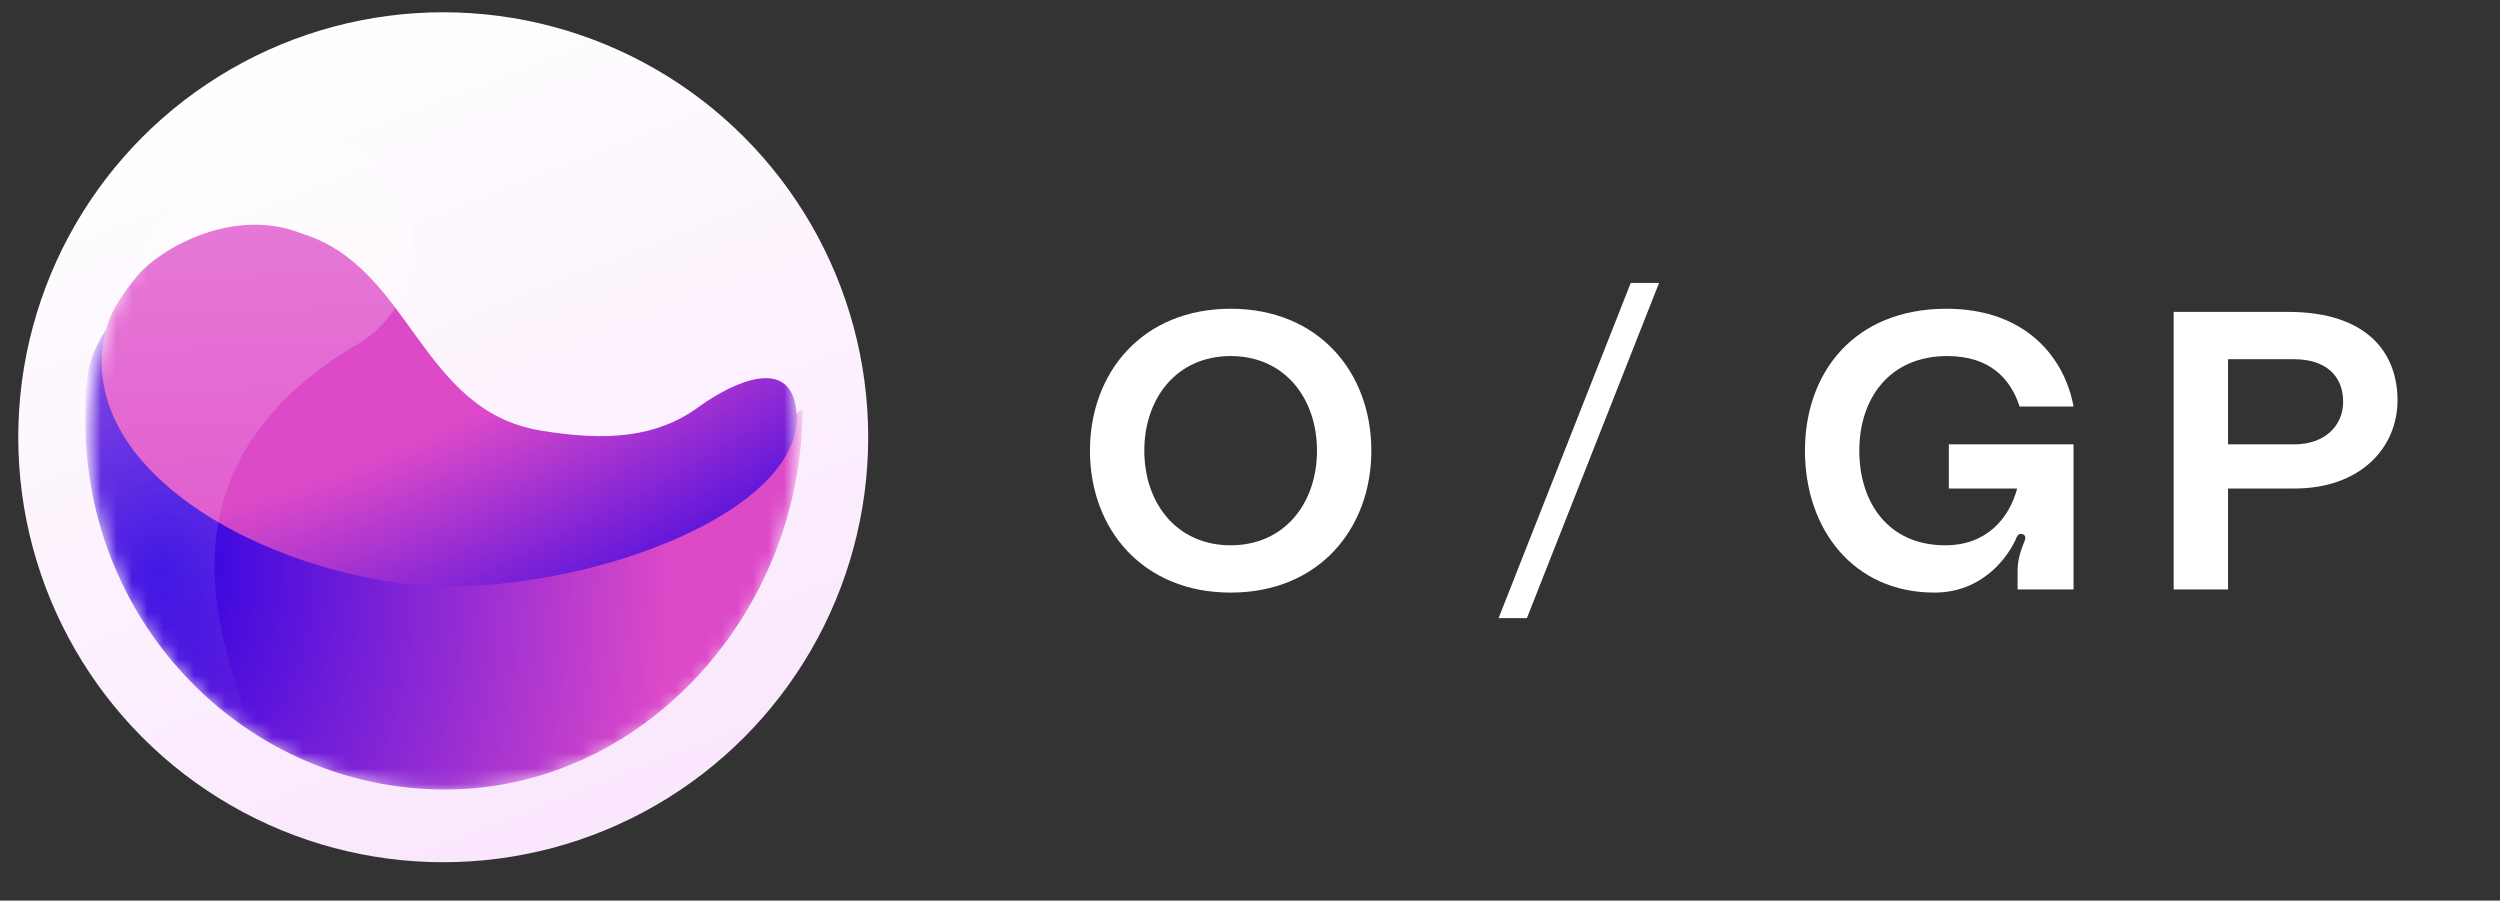 <svg width="161" height="58" viewBox="0 0 161 58" fill="none" xmlns="http://www.w3.org/2000/svg">
<rect x="0" y="0" width="161" height="58" fill="#333333" stroke="none"/>
<ellipse cx="28.544" cy="28.159" rx="27.368" ry="27.368" transform="rotate(180 28.544 28.159)" fill="url(#paint0_linear_1058_19900)"/>
<mask id="mask0_1058_19900" style="mask-type:alpha" maskUnits="userSpaceOnUse" x="5" y="5" width="47" height="46">
<path d="M5.738 28.154C5.738 15.558 15.949 5.347 28.545 5.347C41.141 5.347 51.352 15.558 51.352 28.154C51.352 40.75 41.141 50.961 28.545 50.961C15.949 50.961 5.738 40.75 5.738 28.154Z" fill="url(#paint1_linear_1058_19900)"/>
</mask>
<g mask="url(#mask0_1058_19900)">
<path d="M28.661 50.843C41.453 50.843 51.678 39.43 51.678 26.331C48.461 29.164 38.076 32.933 26.749 23.536C15.218 13.97 5.506 18.058 5.506 25.617C5.506 25.617 5.498 26.703 5.498 27.125C5.498 40.224 15.868 50.843 28.661 50.843Z" fill="url(#paint2_radial_1058_19900)"/>
<path d="M34.789 27.723C39.087 28.446 42.294 28.165 44.956 26.235C47.34 24.507 50.929 22.953 51.287 26.462C51.891 32.393 40.091 37.37 29.924 37.754C19.756 38.138 4.778 31.317 6.724 21.622C6.945 20.518 7.485 19.406 8.836 17.771C10.261 16.046 15.036 13.255 19.465 15.052C26.47 17.212 27.025 26.417 34.789 27.723Z" fill="url(#paint3_radial_1058_19900)"/>
<path opacity="0.3" fill-rule="evenodd" clip-rule="evenodd" d="M22.623 22.401C24.994 21.174 26.615 18.698 26.615 15.844C26.615 11.768 23.312 8.465 19.237 8.465C17.605 8.465 16.097 8.995 14.875 9.891L14.778 9.741C-2.949 21.942 7.013 43.586 15.043 47.9C16.458 48.228 16.051 46.901 15.343 44.598C13.783 39.52 10.764 29.694 22.623 22.401Z" fill="url(#paint4_linear_1058_19900)"/>
</g>
<path d="M79.254 19.883C73.591 19.883 70.193 23.971 70.193 29.023C70.193 34.075 73.591 38.163 79.254 38.163C84.916 38.163 88.314 34.075 88.314 29.023C88.314 23.971 84.916 19.883 79.254 19.883ZM79.254 35.117C75.779 35.117 73.694 32.4 73.694 29.023C73.694 25.646 75.779 22.93 79.254 22.93C82.728 22.93 84.814 25.646 84.814 29.023C84.814 32.4 82.728 35.117 79.254 35.117Z" fill="white"/>
<path d="M116.239 29.023C116.239 34.075 119.353 38.163 124.579 38.163C127.668 38.163 129.341 35.878 129.881 34.583C129.933 34.456 130.061 34.329 130.267 34.406C130.422 34.456 130.473 34.609 130.396 34.812C130.036 35.675 129.933 36.208 129.933 36.792V37.96H133.536V28.617H125.505V31.46H129.907C129.366 33.441 127.899 35.117 125.274 35.117C121.593 35.117 119.739 32.349 119.739 29.023C119.739 25.646 121.696 22.93 125.402 22.93C128.182 22.93 129.495 24.427 130.061 26.179H133.536C132.97 23.056 130.473 19.883 125.351 19.883C119.431 19.883 116.239 23.971 116.239 29.023Z" fill="white"/>
<path d="M147.347 20.086H139.985V37.96H143.486V31.46H147.758C152.031 31.46 154.4 28.82 154.4 25.773C154.4 22.726 152.443 20.086 147.347 20.086ZM147.733 28.617H143.486V23.133H147.733C149.715 23.133 150.899 24.148 150.899 25.875C150.899 27.424 149.715 28.617 147.733 28.617Z" fill="white"/>
<path d="M98.332 39.808L106.842 18.223H105.019L96.508 39.808H98.332Z" fill="white"/>
<defs>
<linearGradient id="paint0_linear_1058_19900" x1="38.896" y1="54.347" x2="19.373" y2="4.352" gradientUnits="userSpaceOnUse">
<stop stop-color="white"/>
<stop offset="1" stop-color="#FAE7FD"/>
</linearGradient>
<linearGradient id="paint1_linear_1058_19900" x1="28.545" y1="50.961" x2="28.545" y2="5.347" gradientUnits="userSpaceOnUse">
<stop stop-color="white"/>
<stop offset="1" stop-color="#FAE7FD"/>
</linearGradient>
<radialGradient id="paint2_radial_1058_19900" cx="0" cy="0" r="1" gradientUnits="userSpaceOnUse" gradientTransform="translate(10.361 36.724) rotate(1.74) scale(54.824 80.434)">
<stop stop-color="#2D01E2"/>
<stop offset="0.602" stop-color="#DD4AC8"/>
</radialGradient>
<radialGradient id="paint3_radial_1058_19900" cx="0" cy="0" r="1" gradientUnits="userSpaceOnUse" gradientTransform="translate(23.886 3.87) rotate(62.23) scale(46.185 99.078)">
<stop offset="0.505" stop-color="#DD4AC8"/>
<stop offset="0.918" stop-color="#2D01E2"/>
</radialGradient>
<linearGradient id="paint4_linear_1058_19900" x1="15.685" y1="8.345" x2="17.524" y2="49.461" gradientUnits="userSpaceOnUse">
<stop stop-color="white"/>
<stop offset="1" stop-color="white" stop-opacity="0"/>
</linearGradient>
</defs>
</svg>
